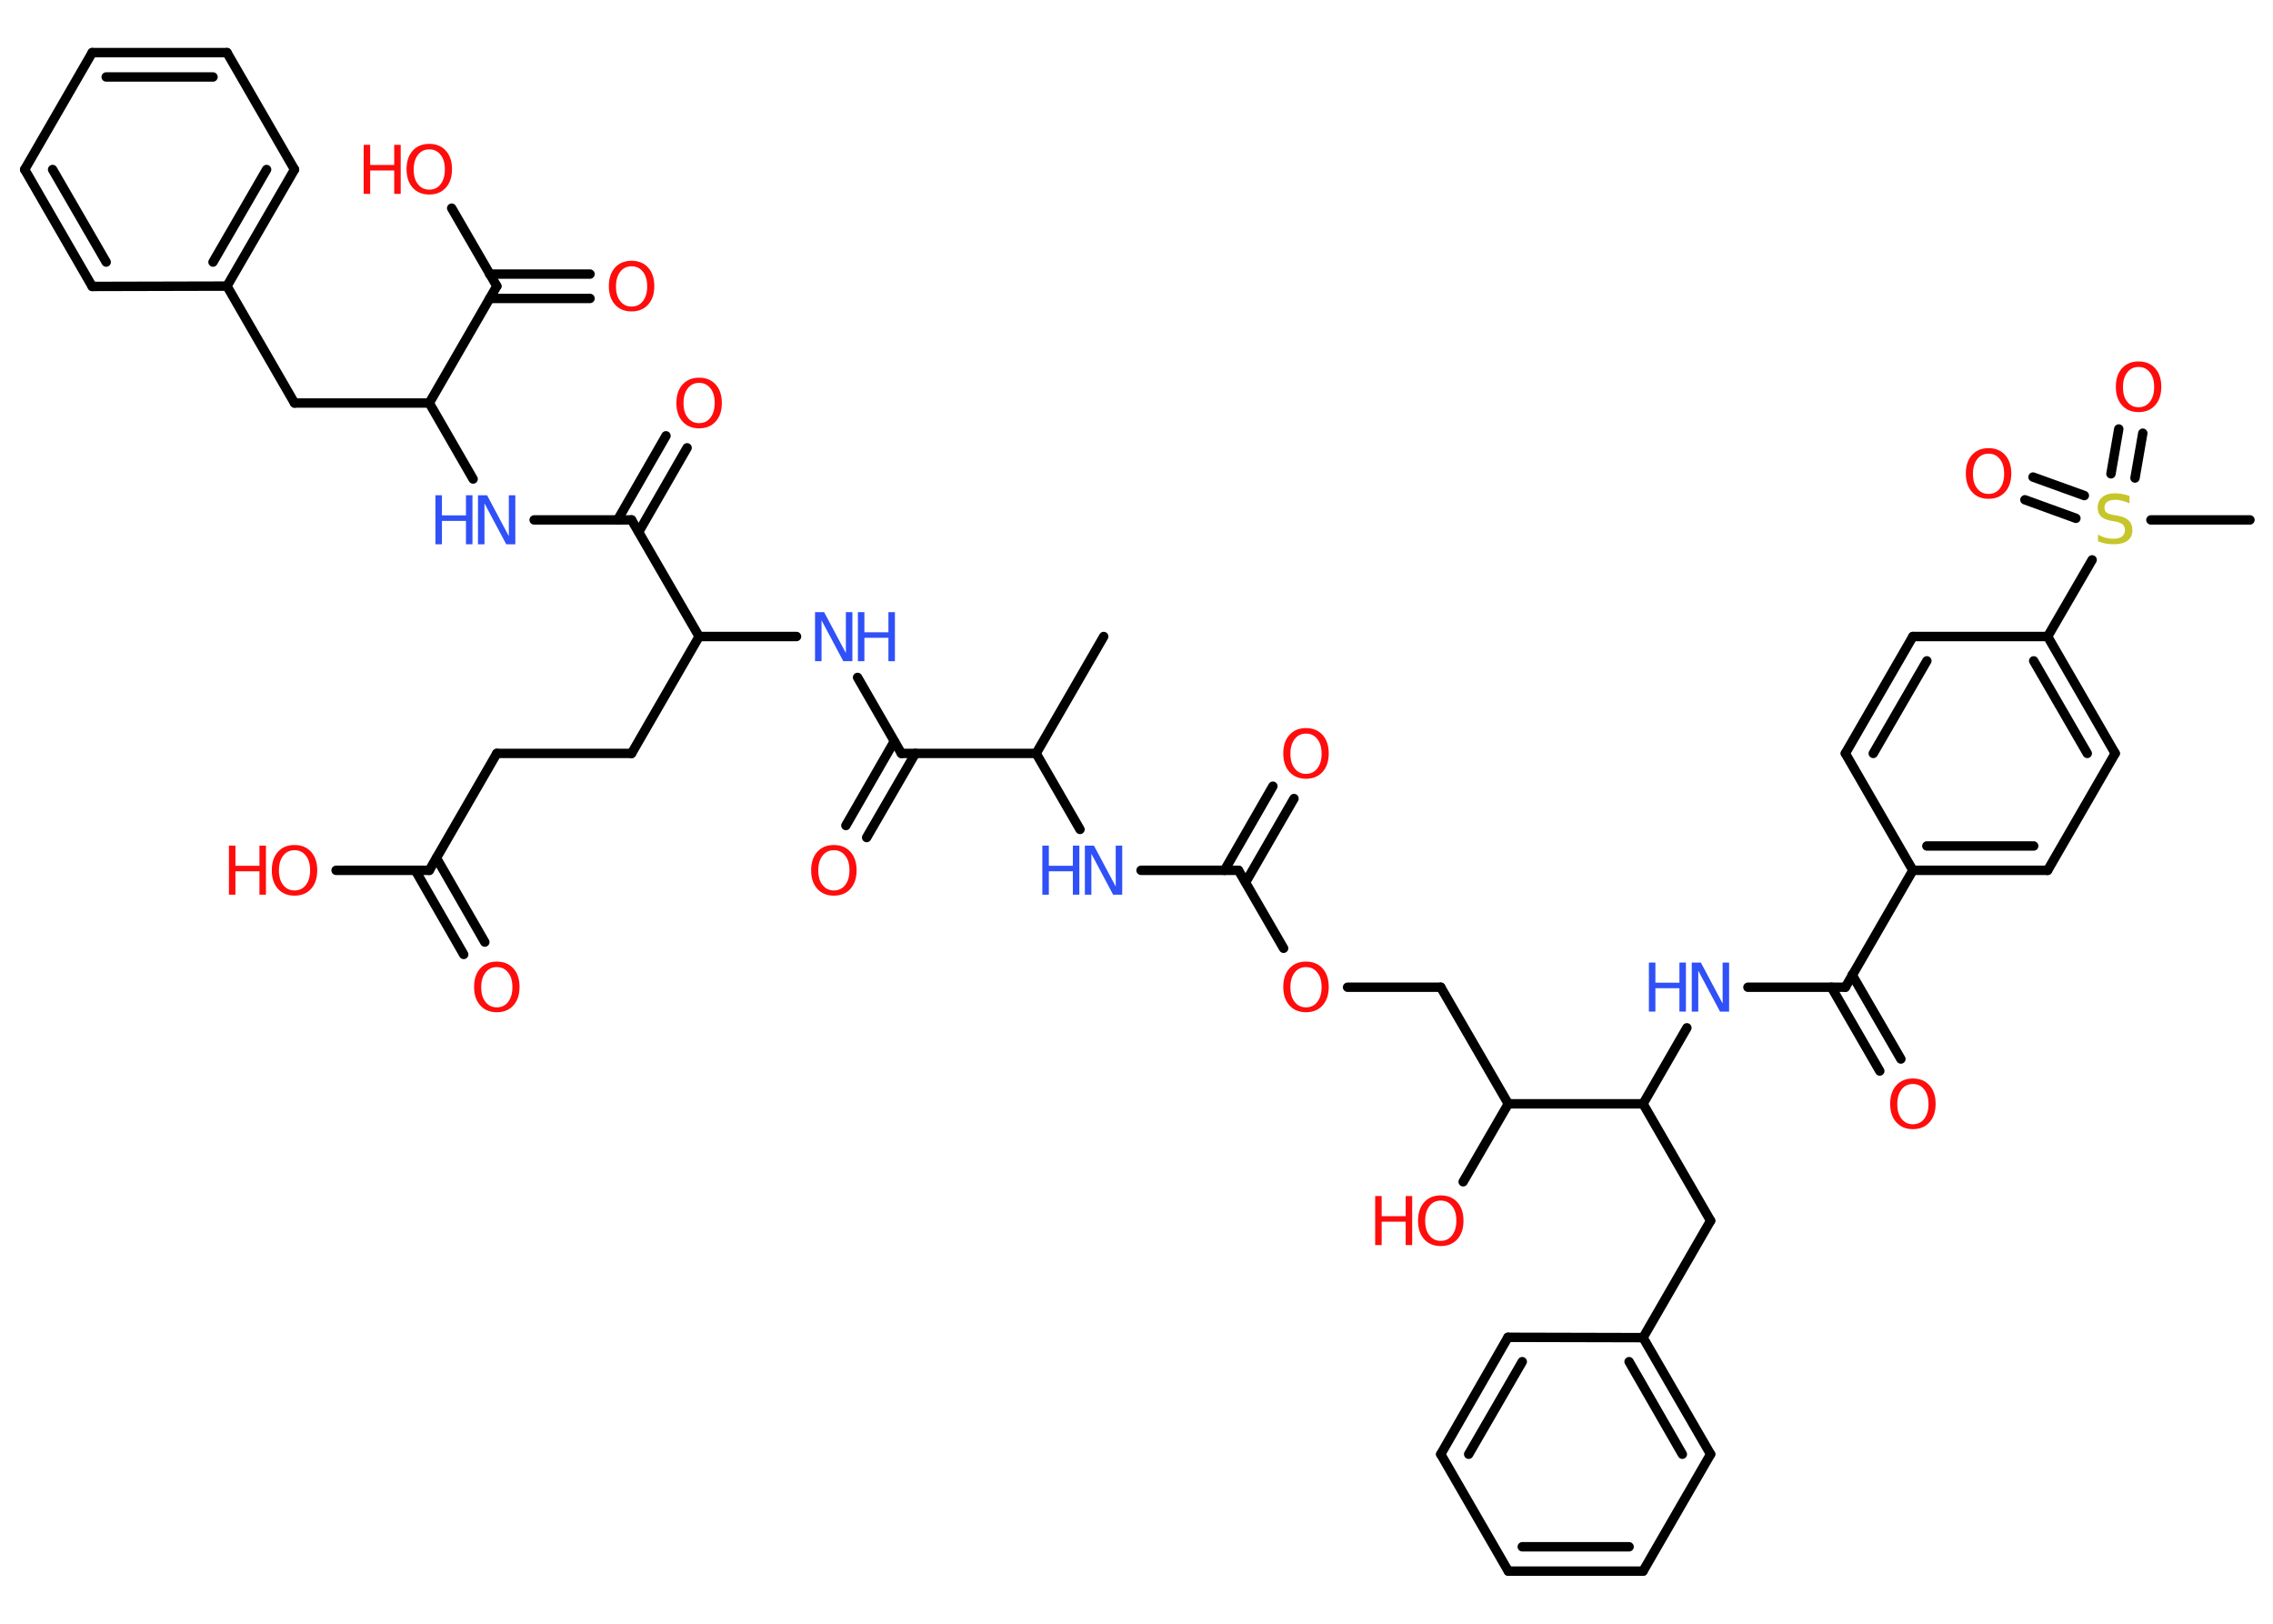 <?xml version='1.0' encoding='UTF-8'?>
<!DOCTYPE svg PUBLIC "-//W3C//DTD SVG 1.1//EN" "http://www.w3.org/Graphics/SVG/1.1/DTD/svg11.dtd">
<svg version='1.2' xmlns='http://www.w3.org/2000/svg' xmlns:xlink='http://www.w3.org/1999/xlink' width='70.0mm' height='50.0mm' viewBox='0 0 70.0 50.0'>
  <desc>Generated by the Chemistry Development Kit (http://github.com/cdk)</desc>
  <g stroke-linecap='round' stroke-linejoin='round' stroke='#000000' stroke-width='.29' fill='#FF0D0D'>
    <rect x='.0' y='.0' width='70.0' height='50.0' fill='#FFFFFF' stroke='none'/>
    <g id='mol1' class='mol'>
      <line id='mol1bnd1' class='bond' x1='33.99' y1='19.6' x2='31.91' y2='23.2'/>
      <line id='mol1bnd2' class='bond' x1='31.91' y1='23.2' x2='33.26' y2='25.54'/>
      <line id='mol1bnd3' class='bond' x1='35.14' y1='26.8' x2='38.14' y2='26.8'/>
      <g id='mol1bnd4' class='bond'>
        <line x1='37.71' y1='26.8' x2='39.2' y2='24.21'/>
        <line x1='38.36' y1='27.17' x2='39.85' y2='24.59'/>
      </g>
      <line id='mol1bnd5' class='bond' x1='38.14' y1='26.8' x2='39.53' y2='29.2'/>
      <line id='mol1bnd6' class='bond' x1='41.5' y1='30.4' x2='44.37' y2='30.4'/>
      <line id='mol1bnd7' class='bond' x1='44.37' y1='30.4' x2='46.45' y2='33.99'/>
      <line id='mol1bnd8' class='bond' x1='46.45' y1='33.99' x2='45.06' y2='36.39'/>
      <line id='mol1bnd9' class='bond' x1='46.45' y1='33.99' x2='50.6' y2='33.99'/>
      <line id='mol1bnd10' class='bond' x1='50.6' y1='33.99' x2='52.68' y2='37.59'/>
      <line id='mol1bnd11' class='bond' x1='52.68' y1='37.59' x2='50.6' y2='41.19'/>
      <g id='mol1bnd12' class='bond'>
        <line x1='52.68' y1='44.78' x2='50.6' y2='41.19'/>
        <line x1='51.81' y1='44.78' x2='50.17' y2='41.93'/>
      </g>
      <line id='mol1bnd13' class='bond' x1='52.68' y1='44.78' x2='50.6' y2='48.38'/>
      <g id='mol1bnd14' class='bond'>
        <line x1='46.45' y1='48.38' x2='50.6' y2='48.38'/>
        <line x1='46.88' y1='47.63' x2='50.17' y2='47.63'/>
      </g>
      <line id='mol1bnd15' class='bond' x1='46.45' y1='48.38' x2='44.37' y2='44.78'/>
      <g id='mol1bnd16' class='bond'>
        <line x1='46.44' y1='41.18' x2='44.37' y2='44.78'/>
        <line x1='46.88' y1='41.93' x2='45.23' y2='44.78'/>
      </g>
      <line id='mol1bnd17' class='bond' x1='50.6' y1='41.19' x2='46.44' y2='41.18'/>
      <line id='mol1bnd18' class='bond' x1='50.6' y1='33.99' x2='51.95' y2='31.65'/>
      <line id='mol1bnd19' class='bond' x1='53.83' y1='30.4' x2='56.83' y2='30.4'/>
      <g id='mol1bnd20' class='bond'>
        <line x1='57.04' y1='30.02' x2='58.54' y2='32.61'/>
        <line x1='56.4' y1='30.4' x2='57.89' y2='32.98'/>
      </g>
      <line id='mol1bnd21' class='bond' x1='56.83' y1='30.4' x2='58.91' y2='26.8'/>
      <g id='mol1bnd22' class='bond'>
        <line x1='58.91' y1='26.8' x2='63.06' y2='26.8'/>
        <line x1='59.34' y1='26.05' x2='62.63' y2='26.05'/>
      </g>
      <line id='mol1bnd23' class='bond' x1='63.06' y1='26.8' x2='65.14' y2='23.2'/>
      <g id='mol1bnd24' class='bond'>
        <line x1='65.14' y1='23.2' x2='63.06' y2='19.6'/>
        <line x1='64.28' y1='23.2' x2='62.63' y2='20.35'/>
      </g>
      <line id='mol1bnd25' class='bond' x1='63.06' y1='19.6' x2='64.43' y2='17.24'/>
      <line id='mol1bnd26' class='bond' x1='66.24' y1='16.01' x2='69.29' y2='16.01'/>
      <g id='mol1bnd27' class='bond'>
        <line x1='65.01' y1='14.59' x2='65.25' y2='13.21'/>
        <line x1='65.75' y1='14.72' x2='65.99' y2='13.34'/>
      </g>
      <g id='mol1bnd28' class='bond'>
        <line x1='63.93' y1='15.96' x2='62.36' y2='15.39'/>
        <line x1='64.19' y1='15.26' x2='62.61' y2='14.69'/>
      </g>
      <line id='mol1bnd29' class='bond' x1='63.06' y1='19.6' x2='58.91' y2='19.6'/>
      <g id='mol1bnd30' class='bond'>
        <line x1='58.91' y1='19.6' x2='56.83' y2='23.2'/>
        <line x1='59.34' y1='20.35' x2='57.69' y2='23.2'/>
      </g>
      <line id='mol1bnd31' class='bond' x1='58.91' y1='26.8' x2='56.83' y2='23.2'/>
      <line id='mol1bnd32' class='bond' x1='31.91' y1='23.2' x2='27.76' y2='23.2'/>
      <g id='mol1bnd33' class='bond'>
        <line x1='28.19' y1='23.2' x2='26.69' y2='25.79'/>
        <line x1='27.54' y1='22.83' x2='26.05' y2='25.42'/>
      </g>
      <line id='mol1bnd34' class='bond' x1='27.76' y1='23.2' x2='26.41' y2='20.86'/>
      <line id='mol1bnd35' class='bond' x1='24.53' y1='19.6' x2='21.53' y2='19.6'/>
      <line id='mol1bnd36' class='bond' x1='21.53' y1='19.6' x2='19.45' y2='23.2'/>
      <line id='mol1bnd37' class='bond' x1='19.45' y1='23.2' x2='15.3' y2='23.2'/>
      <line id='mol1bnd38' class='bond' x1='15.3' y1='23.2' x2='13.22' y2='26.8'/>
      <g id='mol1bnd39' class='bond'>
        <line x1='13.44' y1='26.42' x2='14.93' y2='29.01'/>
        <line x1='12.79' y1='26.8' x2='14.28' y2='29.39'/>
      </g>
      <line id='mol1bnd40' class='bond' x1='13.22' y1='26.8' x2='10.35' y2='26.8'/>
      <line id='mol1bnd41' class='bond' x1='21.53' y1='19.6' x2='19.45' y2='16.01'/>
      <g id='mol1bnd42' class='bond'>
        <line x1='19.02' y1='16.01' x2='20.51' y2='13.42'/>
        <line x1='19.67' y1='16.38' x2='21.16' y2='13.79'/>
      </g>
      <line id='mol1bnd43' class='bond' x1='19.45' y1='16.01' x2='16.45' y2='16.01'/>
      <line id='mol1bnd44' class='bond' x1='14.57' y1='14.75' x2='13.22' y2='12.41'/>
      <line id='mol1bnd45' class='bond' x1='13.22' y1='12.41' x2='9.07' y2='12.41'/>
      <line id='mol1bnd46' class='bond' x1='9.07' y1='12.41' x2='6.99' y2='8.81'/>
      <g id='mol1bnd47' class='bond'>
        <line x1='6.99' y1='8.81' x2='9.07' y2='5.22'/>
        <line x1='6.56' y1='8.07' x2='8.21' y2='5.22'/>
      </g>
      <line id='mol1bnd48' class='bond' x1='9.07' y1='5.22' x2='6.99' y2='1.62'/>
      <g id='mol1bnd49' class='bond'>
        <line x1='6.99' y1='1.62' x2='2.84' y2='1.62'/>
        <line x1='6.56' y1='2.37' x2='3.27' y2='2.37'/>
      </g>
      <line id='mol1bnd50' class='bond' x1='2.84' y1='1.62' x2='.76' y2='5.22'/>
      <g id='mol1bnd51' class='bond'>
        <line x1='.76' y1='5.22' x2='2.84' y2='8.82'/>
        <line x1='1.62' y1='5.22' x2='3.27' y2='8.07'/>
      </g>
      <line id='mol1bnd52' class='bond' x1='6.99' y1='8.81' x2='2.84' y2='8.82'/>
      <line id='mol1bnd53' class='bond' x1='13.22' y1='12.41' x2='15.3' y2='8.81'/>
      <g id='mol1bnd54' class='bond'>
        <line x1='15.08' y1='8.44' x2='18.17' y2='8.44'/>
        <line x1='15.08' y1='9.19' x2='18.17' y2='9.19'/>
      </g>
      <line id='mol1bnd55' class='bond' x1='15.3' y1='8.81' x2='13.91' y2='6.41'/>
      <g id='mol1atm3' class='atom'>
        <path d='M33.42 26.04h.27l.67 1.26v-1.26h.2v1.51h-.28l-.67 -1.26v1.26h-.2v-1.51z' stroke='none' fill='#3050F8'/>
        <path d='M32.1 26.04h.2v.62h.74v-.62h.2v1.51h-.2v-.72h-.74v.72h-.2v-1.51z' stroke='none' fill='#3050F8'/>
      </g>
      <path id='mol1atm5' class='atom' d='M40.22 22.59q-.22 .0 -.35 .17q-.13 .17 -.13 .45q.0 .29 .13 .45q.13 .17 .35 .17q.22 .0 .35 -.17q.13 -.17 .13 -.45q.0 -.29 -.13 -.45q-.13 -.17 -.35 -.17zM40.22 22.42q.32 .0 .51 .21q.19 .21 .19 .57q.0 .36 -.19 .57q-.19 .21 -.51 .21q-.32 .0 -.51 -.21q-.19 -.21 -.19 -.57q.0 -.36 .19 -.57q.19 -.21 .51 -.21z' stroke='none'/>
      <path id='mol1atm6' class='atom' d='M40.22 29.78q-.22 .0 -.35 .17q-.13 .17 -.13 .45q.0 .29 .13 .45q.13 .17 .35 .17q.22 .0 .35 -.17q.13 -.17 .13 -.45q.0 -.29 -.13 -.45q-.13 -.17 -.35 -.17zM40.22 29.61q.32 .0 .51 .21q.19 .21 .19 .57q.0 .36 -.19 .57q-.19 .21 -.51 .21q-.32 .0 -.51 -.21q-.19 -.21 -.19 -.57q.0 -.36 .19 -.57q.19 -.21 .51 -.21z' stroke='none'/>
      <g id='mol1atm9' class='atom'>
        <path d='M44.37 36.97q-.22 .0 -.35 .17q-.13 .17 -.13 .45q.0 .29 .13 .45q.13 .17 .35 .17q.22 .0 .35 -.17q.13 -.17 .13 -.45q.0 -.29 -.13 -.45q-.13 -.17 -.35 -.17zM44.37 36.81q.32 .0 .51 .21q.19 .21 .19 .57q.0 .36 -.19 .57q-.19 .21 -.51 .21q-.32 .0 -.51 -.21q-.19 -.21 -.19 -.57q.0 -.36 .19 -.57q.19 -.21 .51 -.21z' stroke='none'/>
        <path d='M42.35 36.83h.2v.62h.74v-.62h.2v1.51h-.2v-.72h-.74v.72h-.2v-1.51z' stroke='none'/>
      </g>
      <g id='mol1atm18' class='atom'>
        <path d='M52.11 29.64h.27l.67 1.26v-1.26h.2v1.51h-.28l-.67 -1.26v1.26h-.2v-1.51z' stroke='none' fill='#3050F8'/>
        <path d='M50.78 29.64h.2v.62h.74v-.62h.2v1.51h-.2v-.72h-.74v.72h-.2v-1.51z' stroke='none' fill='#3050F8'/>
      </g>
      <path id='mol1atm20' class='atom' d='M58.91 33.38q-.22 .0 -.35 .17q-.13 .17 -.13 .45q.0 .29 .13 .45q.13 .17 .35 .17q.22 .0 .35 -.17q.13 -.17 .13 -.45q.0 -.29 -.13 -.45q-.13 -.17 -.35 -.17zM58.91 33.21q.32 .0 .51 .21q.19 .21 .19 .57q.0 .36 -.19 .57q-.19 .21 -.51 .21q-.32 .0 -.51 -.21q-.19 -.21 -.19 -.57q.0 -.36 .19 -.57q.19 -.21 .51 -.21z' stroke='none'/>
      <path id='mol1atm25' class='atom' d='M65.58 15.3v.2q-.11 -.05 -.22 -.08q-.1 -.03 -.2 -.03q-.17 .0 -.26 .06q-.09 .06 -.09 .18q.0 .1 .06 .15q.06 .05 .23 .08l.12 .02q.23 .04 .34 .15q.11 .11 .11 .29q.0 .22 -.15 .33q-.15 .11 -.43 .11q-.11 .0 -.23 -.02q-.12 -.02 -.25 -.07v-.21q.12 .07 .24 .1q.12 .03 .23 .03q.18 .0 .27 -.07q.09 -.07 .09 -.2q.0 -.11 -.07 -.17q-.07 -.06 -.22 -.09l-.12 -.02q-.23 -.04 -.33 -.14q-.1 -.1 -.1 -.27q.0 -.2 .14 -.32q.14 -.12 .39 -.12q.1 .0 .22 .02q.11 .02 .23 .06z' stroke='none' fill='#C6C62C'/>
      <path id='mol1atm27' class='atom' d='M65.86 11.3q-.22 .0 -.35 .17q-.13 .17 -.13 .45q.0 .29 .13 .45q.13 .17 .35 .17q.22 .0 .35 -.17q.13 -.17 .13 -.45q.0 -.29 -.13 -.45q-.13 -.17 -.35 -.17zM65.86 11.13q.32 .0 .51 .21q.19 .21 .19 .57q.0 .36 -.19 .57q-.19 .21 -.51 .21q-.32 .0 -.51 -.21q-.19 -.21 -.19 -.57q.0 -.36 .19 -.57q.19 -.21 .51 -.21z' stroke='none'/>
      <path id='mol1atm28' class='atom' d='M61.24 13.97q-.22 .0 -.35 .17q-.13 .17 -.13 .45q.0 .29 .13 .45q.13 .17 .35 .17q.22 .0 .35 -.17q.13 -.17 .13 -.45q.0 -.29 -.13 -.45q-.13 -.17 -.35 -.17zM61.24 13.8q.32 .0 .51 .21q.19 .21 .19 .57q.0 .36 -.19 .57q-.19 .21 -.51 .21q-.32 .0 -.51 -.21q-.19 -.21 -.19 -.57q.0 -.36 .19 -.57q.19 -.21 .51 -.21z' stroke='none'/>
      <path id='mol1atm32' class='atom' d='M25.68 26.18q-.22 .0 -.35 .17q-.13 .17 -.13 .45q.0 .29 .13 .45q.13 .17 .35 .17q.22 .0 .35 -.17q.13 -.17 .13 -.45q.0 -.29 -.13 -.45q-.13 -.17 -.35 -.17zM25.68 26.02q.32 .0 .51 .21q.19 .21 .19 .57q.0 .36 -.19 .57q-.19 .21 -.51 .21q-.32 .0 -.51 -.21q-.19 -.21 -.19 -.57q.0 -.36 .19 -.57q.19 -.21 .51 -.21z' stroke='none'/>
      <g id='mol1atm33' class='atom'>
        <path d='M25.11 18.85h.27l.67 1.26v-1.26h.2v1.51h-.28l-.67 -1.26v1.26h-.2v-1.51z' stroke='none' fill='#3050F8'/>
        <path d='M26.42 18.85h.2v.62h.74v-.62h.2v1.51h-.2v-.72h-.74v.72h-.2v-1.51z' stroke='none' fill='#3050F8'/>
      </g>
      <path id='mol1atm38' class='atom' d='M15.3 29.78q-.22 .0 -.35 .17q-.13 .17 -.13 .45q.0 .29 .13 .45q.13 .17 .35 .17q.22 .0 .35 -.17q.13 -.17 .13 -.45q.0 -.29 -.13 -.45q-.13 -.17 -.35 -.17zM15.3 29.61q.32 .0 .51 .21q.19 .21 .19 .57q.0 .36 -.19 .57q-.19 .21 -.51 .21q-.32 .0 -.51 -.21q-.19 -.21 -.19 -.57q.0 -.36 .19 -.57q.19 -.21 .51 -.21z' stroke='none'/>
      <g id='mol1atm39' class='atom'>
        <path d='M9.07 26.18q-.22 .0 -.35 .17q-.13 .17 -.13 .45q.0 .29 .13 .45q.13 .17 .35 .17q.22 .0 .35 -.17q.13 -.17 .13 -.45q.0 -.29 -.13 -.45q-.13 -.17 -.35 -.17zM9.07 26.02q.32 .0 .51 .21q.19 .21 .19 .57q.0 .36 -.19 .57q-.19 .21 -.51 .21q-.32 .0 -.51 -.21q-.19 -.21 -.19 -.57q.0 -.36 .19 -.57q.19 -.21 .51 -.21z' stroke='none'/>
        <path d='M7.05 26.04h.2v.62h.74v-.62h.2v1.51h-.2v-.72h-.74v.72h-.2v-1.51z' stroke='none'/>
      </g>
      <path id='mol1atm41' class='atom' d='M21.53 11.79q-.22 .0 -.35 .17q-.13 .17 -.13 .45q.0 .29 .13 .45q.13 .17 .35 .17q.22 .0 .35 -.17q.13 -.17 .13 -.45q.0 -.29 -.13 -.45q-.13 -.17 -.35 -.17zM21.53 11.63q.32 .0 .51 .21q.19 .21 .19 .57q.0 .36 -.19 .57q-.19 .21 -.51 .21q-.32 .0 -.51 -.21q-.19 -.21 -.19 -.57q.0 -.36 .19 -.57q.19 -.21 .51 -.21z' stroke='none'/>
      <g id='mol1atm42' class='atom'>
        <path d='M14.73 15.25h.27l.67 1.26v-1.26h.2v1.51h-.28l-.67 -1.26v1.26h-.2v-1.51z' stroke='none' fill='#3050F8'/>
        <path d='M13.41 15.25h.2v.62h.74v-.62h.2v1.51h-.2v-.72h-.74v.72h-.2v-1.51z' stroke='none' fill='#3050F8'/>
      </g>
      <path id='mol1atm52' class='atom' d='M19.45 8.2q-.22 .0 -.35 .17q-.13 .17 -.13 .45q.0 .29 .13 .45q.13 .17 .35 .17q.22 .0 .35 -.17q.13 -.17 .13 -.45q.0 -.29 -.13 -.45q-.13 -.17 -.35 -.17zM19.45 8.03q.32 .0 .51 .21q.19 .21 .19 .57q.0 .36 -.19 .57q-.19 .21 -.51 .21q-.32 .0 -.51 -.21q-.19 -.21 -.19 -.57q.0 -.36 .19 -.57q.19 -.21 .51 -.21z' stroke='none'/>
      <g id='mol1atm53' class='atom'>
        <path d='M13.22 4.6q-.22 .0 -.35 .17q-.13 .17 -.13 .45q.0 .29 .13 .45q.13 .17 .35 .17q.22 .0 .35 -.17q.13 -.17 .13 -.45q.0 -.29 -.13 -.45q-.13 -.17 -.35 -.17zM13.22 4.43q.32 .0 .51 .21q.19 .21 .19 .57q.0 .36 -.19 .57q-.19 .21 -.51 .21q-.32 .0 -.51 -.21q-.19 -.21 -.19 -.57q.0 -.36 .19 -.57q.19 -.21 .51 -.21z' stroke='none'/>
        <path d='M11.2 4.46h.2v.62h.74v-.62h.2v1.51h-.2v-.72h-.74v.72h-.2v-1.51z' stroke='none'/>
      </g>
    </g>
  </g>
</svg>
